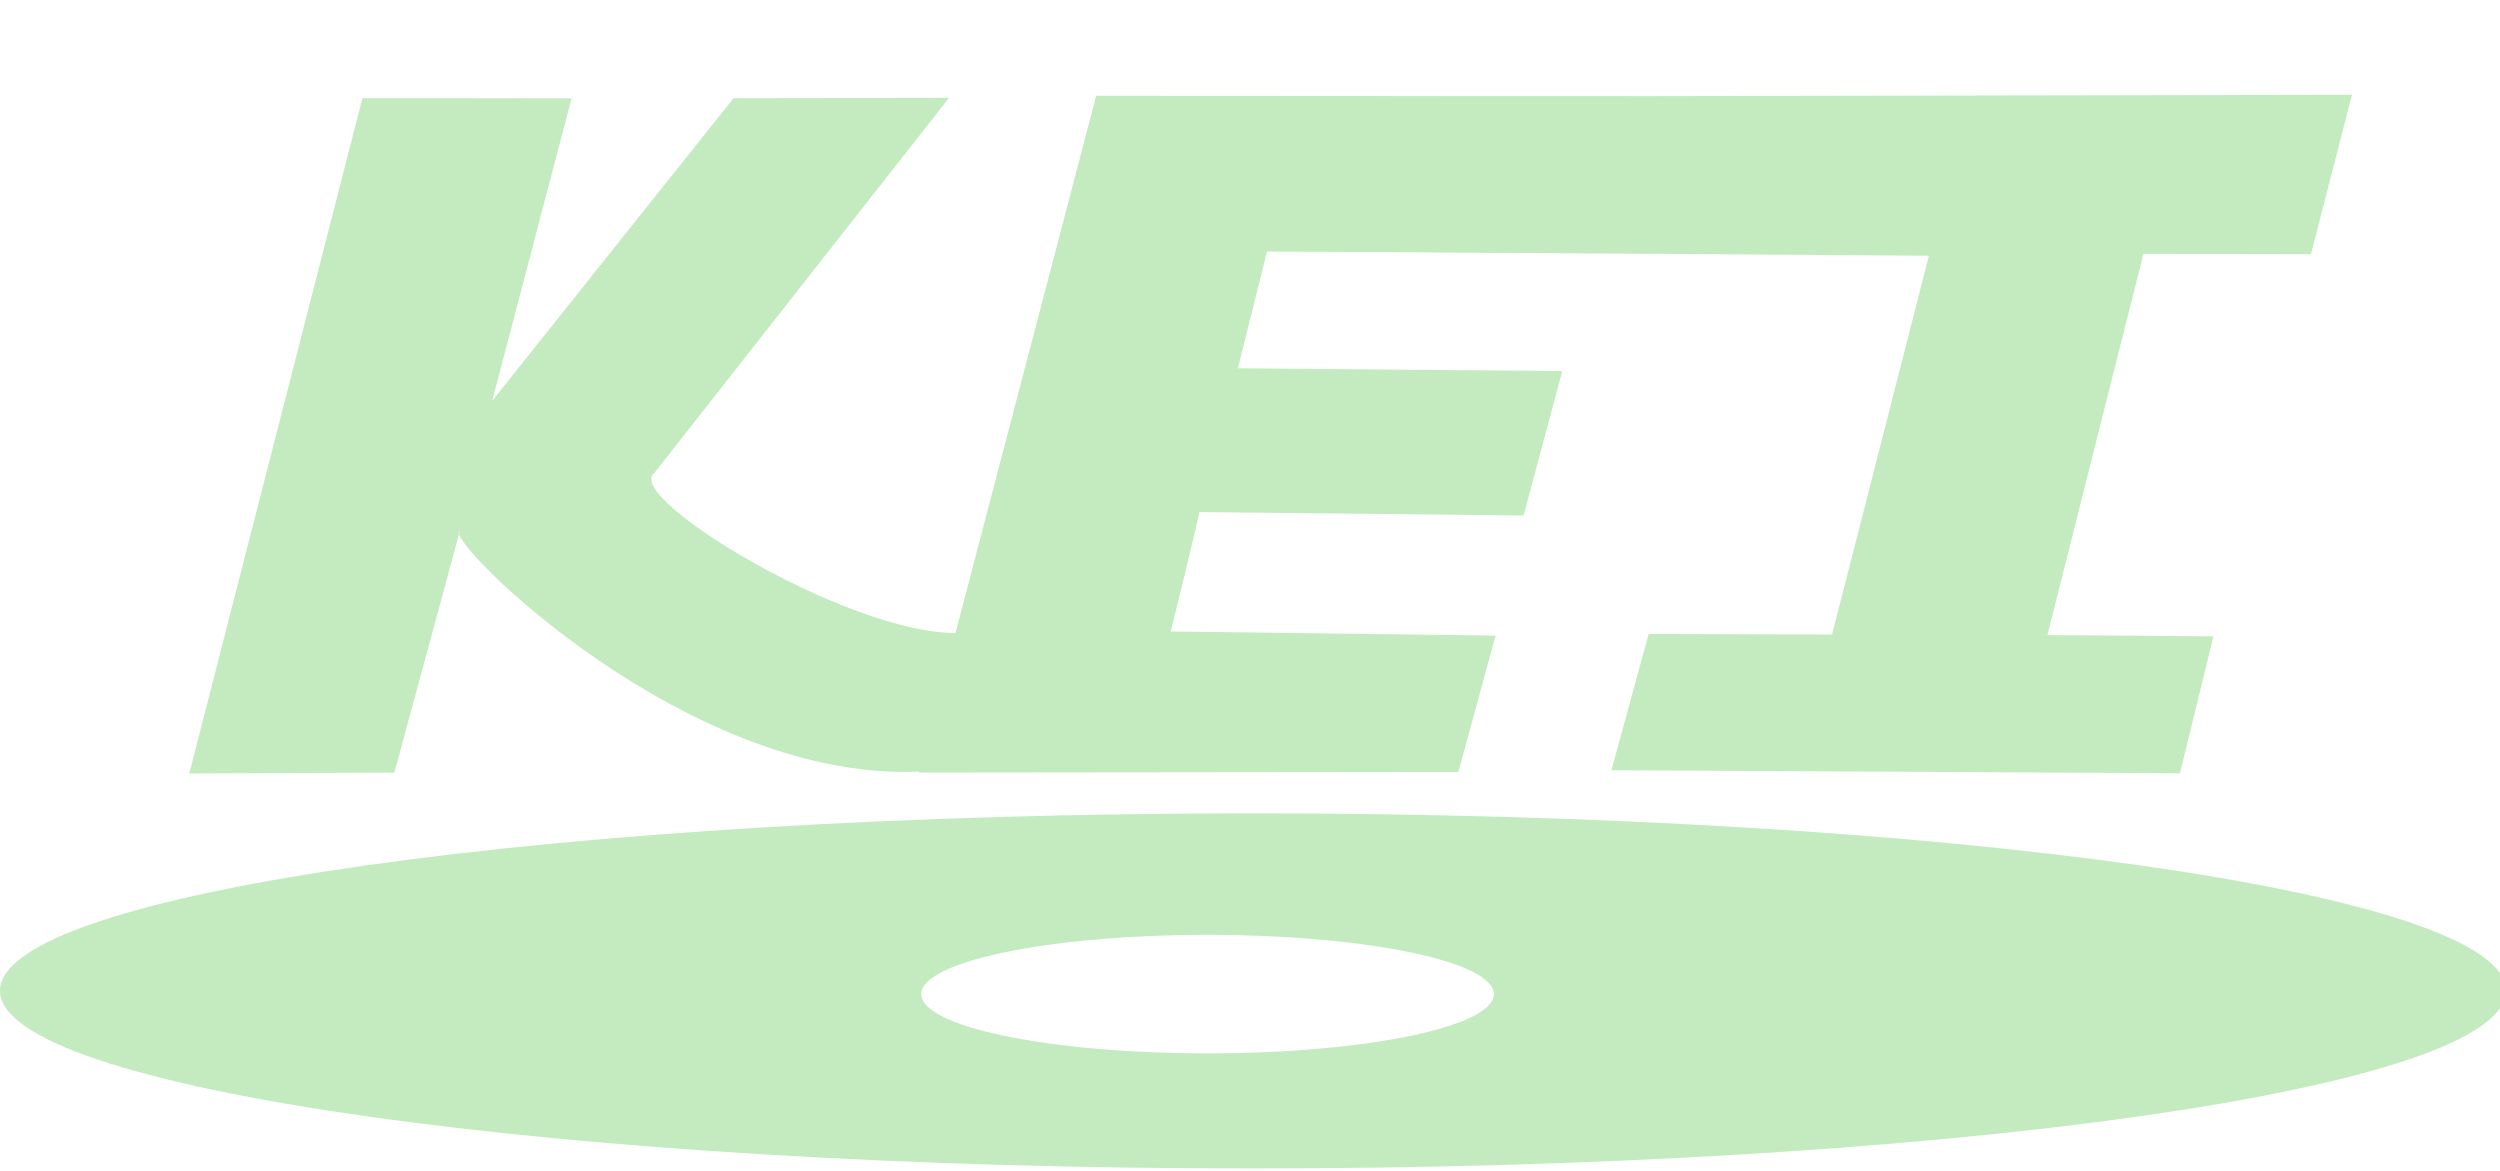 <?xml version="1.0" encoding="utf-8"?>
<svg version="1.1" width="207" height="97" id="svg2" xmlns="http://www.w3.org/2000/svg">
  <g transform="matrix(1.25,0,0,-1.25,-10.969,185.844)" id="g10">
    <path d="M 71.643 142.196 L 57.366 142.172 L 41.38 122.128 L 46.638 142.16 C 46.638 142.16 32.78 142.18 32.781 142.17 L 21.313 97.44 L 34.899 97.5 L 39.233 113.481 C 37.979 113.149 54.472 96.447 70.278 97.596 L 72.977 106.806 C 66.209 105.91 49.96 115.691 52.11 117.332 L 71.643 142.196 Z" id="path3891" style="fill:#c4ebc0;fill-opacity:1;fill-rule:evenodd;stroke:none"/>
    <path d="M 103.75,67.344 C 46.453,67.344 0,73.912 0,82.031 0,90.153 46.453,96.75 103.75,96.75 c 57.3,0 103.75,-6.597 103.75,-14.719 0,-8.12 -46.45,-14.688 -103.75,-14.688 z m -3.781,10.062 c 13.086,0 23.719,2.202 23.719,4.906 0,2.71 -10.633,4.906 -23.719,4.906 -13.084,0 -23.688,-2.196 -23.688,-4.906 0,-2.705 10.604,-4.906 23.688,-4.906 z" transform="matrix(0.8,0,0,-0.8,8.775,148.675)" id="path3889" style="fill:#c4ebc0;fill-opacity:1;fill-rule:evenodd;stroke:none"/>
    <path d="M 90.77 124.281 L 92.707 132.025 L 114.093 131.914 L 116.885 142.285 C 116.885 142.285 81.385 142.342 81.386 142.332 L 69.646 97.501 L 105.378 97.54 L 107.841 106.572 L 86.322 106.848 C 86.318 106.829 87.693 112.329 88.224 114.754 L 109.698 114.529 L 112.264 124.097 L 90.77 124.281 Z" id="path-1" style="fill:#c4ebc0;fill-opacity:1;fill-rule:evenodd;stroke:none"/>
  </g>
  <path d="M 177.479 21.023 L 191.346 21.05 L 194.746 7.846 L 92.081 8.04 L 104.096 20.795 L 159.713 21.174 L 151.694 52.541 L 136.51 52.488 L 133.424 63.777 L 180.501 64.027 L 183.275 52.686 L 169.525 52.585 L 177.479 21.023 Z" id="path-2" style="fill:#c4ebc0; fill-opacity: 1; fill-rule: evenodd;"/>
  <path d="M 167.46 66.286 L 97.346 65.328 L 105.953 53.104 L 139.907 53.082 L 147.87 22.867 L 131.433 22.06 L 136.21 6.413 L 164.816 22.055 L 156.667 53.117 L 170.834 53.208 Z M 155.373 54.109 L 163.65 22.557 L 136.808 7.879 L 132.765 21.124 L 149.152 21.929 L 140.677 54.082 L 106.473 54.104 L 99.254 64.354 L 166.688 65.276 L 169.546 54.2 Z" style="fill: none;"/>
</svg>